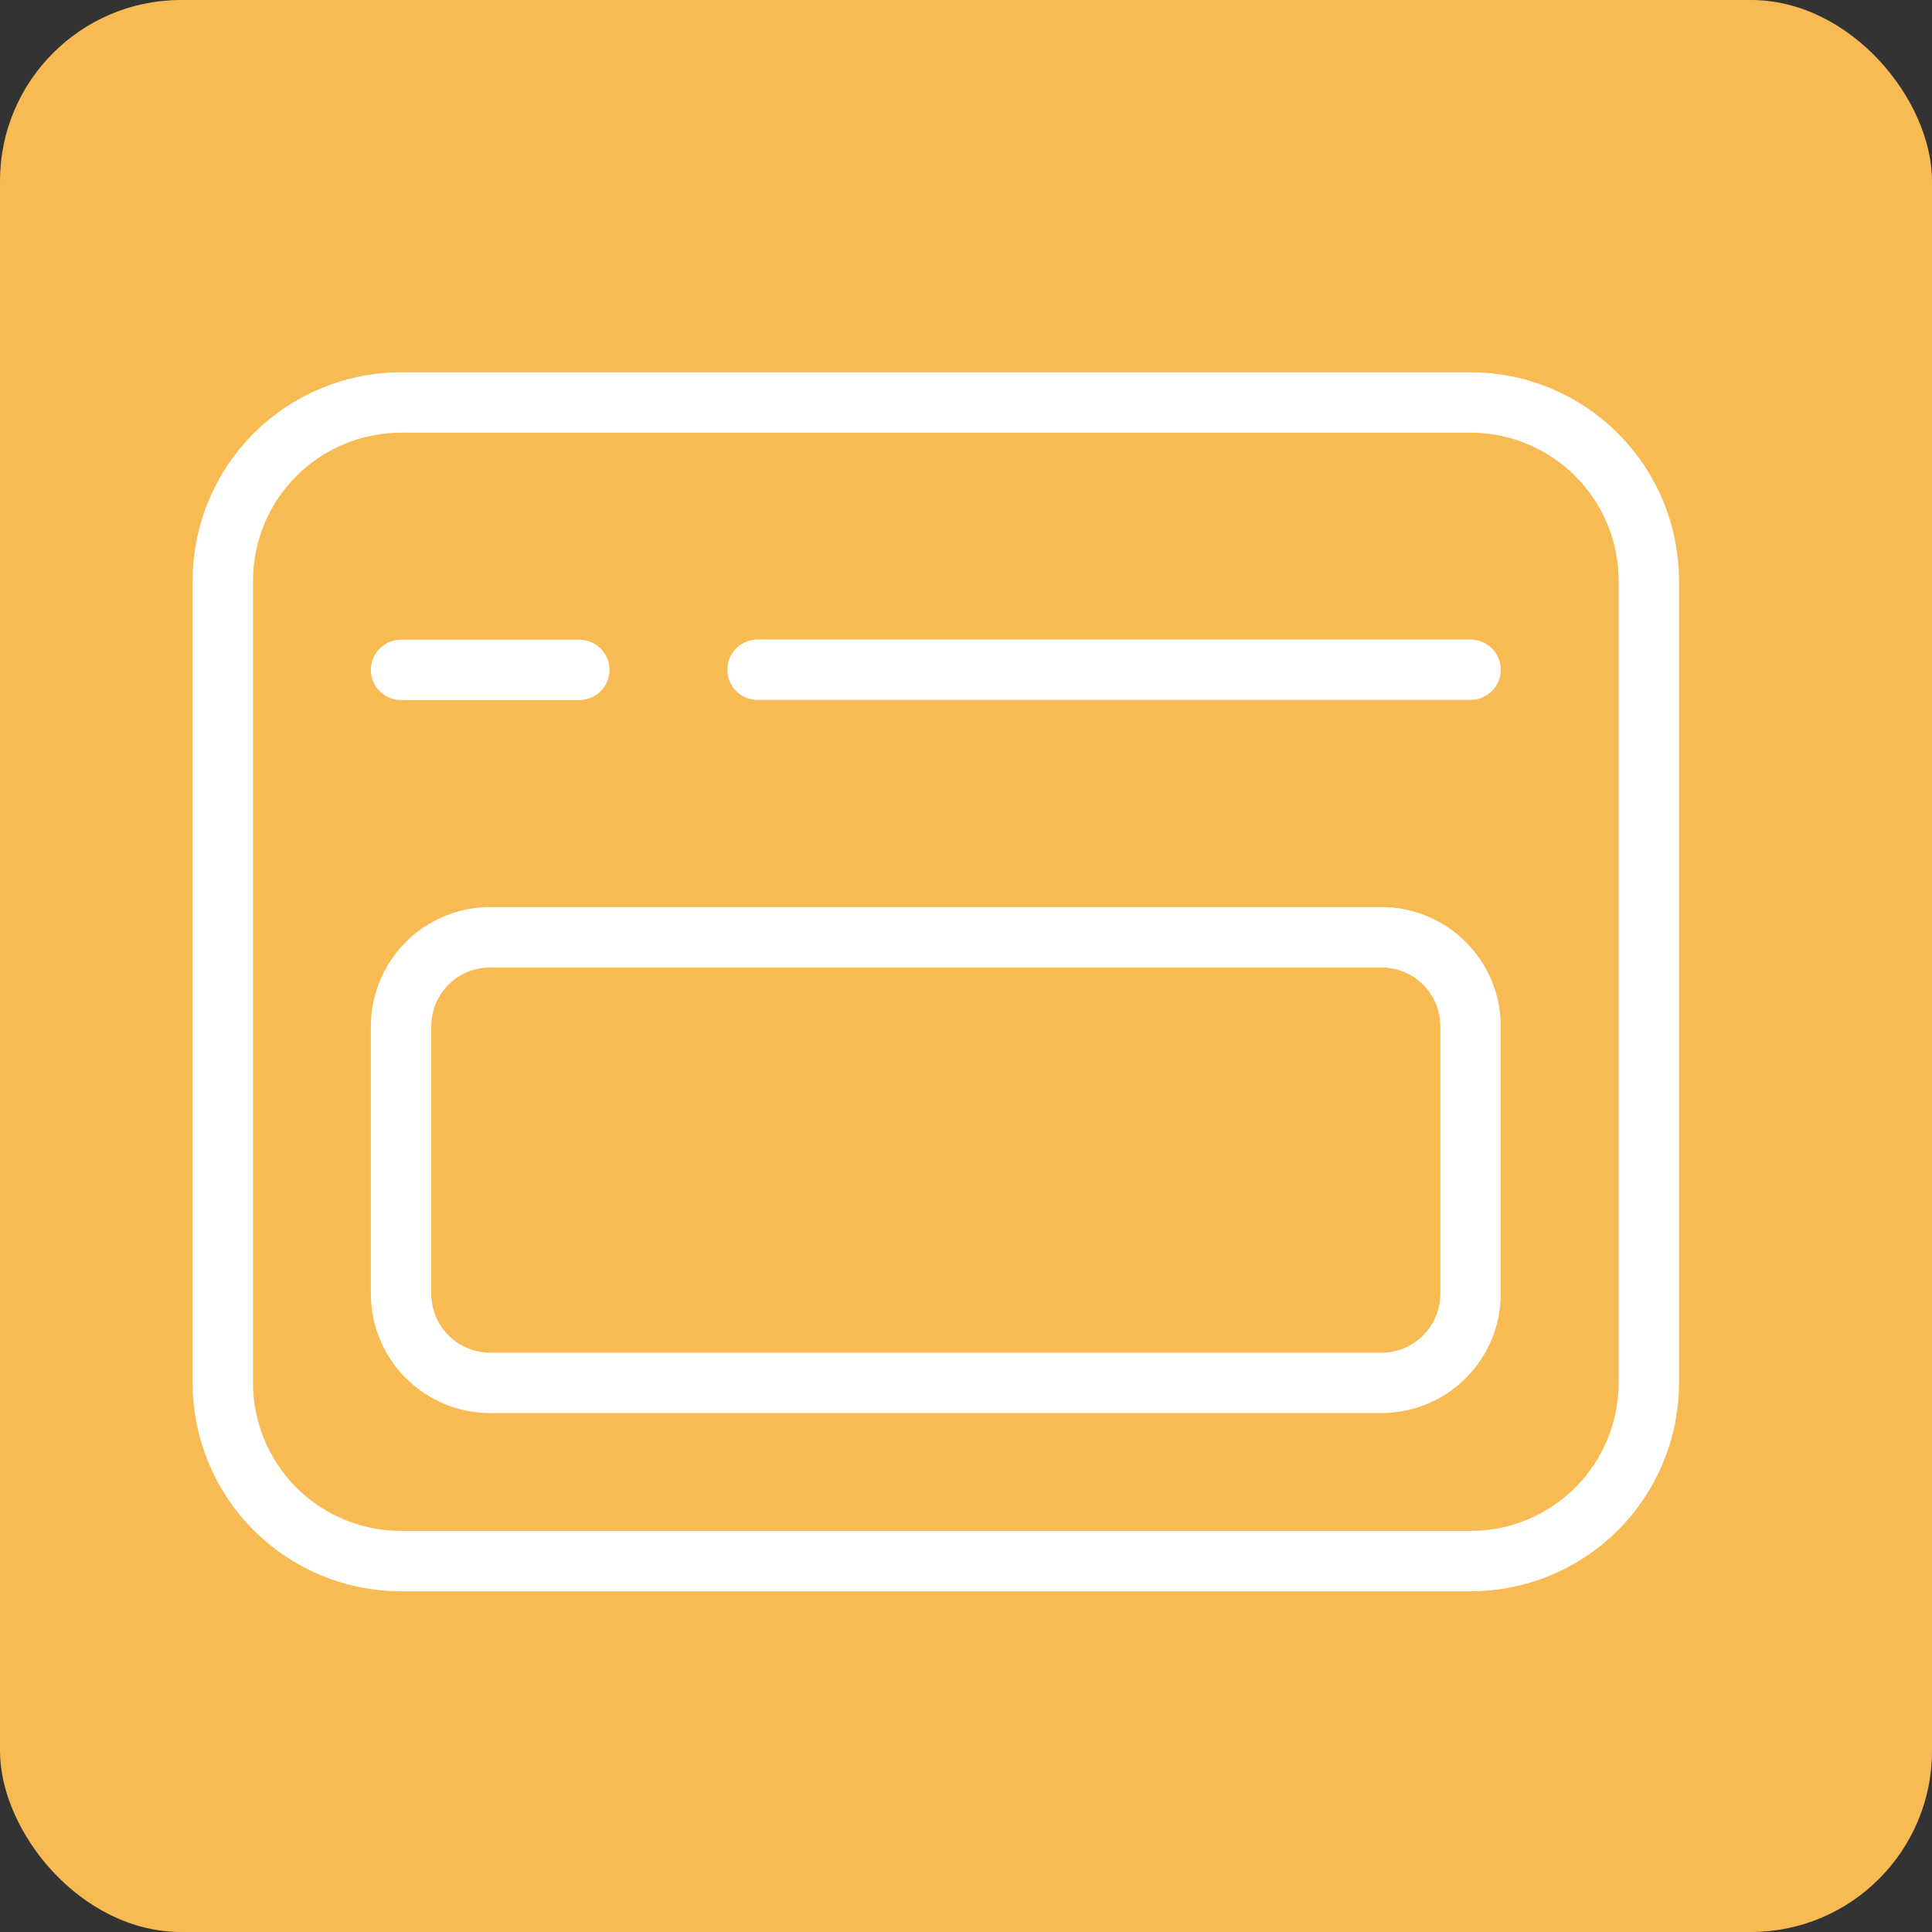 <svg width="64" height="64" viewBox="0 0 64 64" fill="none" xmlns="http://www.w3.org/2000/svg">
<rect x="0" y="0" width="64" height="64" fill="#333333" stroke="none"/>
<rect width="64" height="64" rx="6" fill="#F8BB54"/>
<path fill-rule="evenodd" clip-rule="evenodd" d="M54.619 45.809V19.238C54.619 17.672 53.997 16.17 52.889 15.063C51.782 13.955 50.28 13.333 48.714 13.333H13.286C11.72 13.333 10.218 13.955 9.11 15.063C8.003 16.17 7.381 17.672 7.381 19.238V45.809C7.381 47.376 8.003 48.877 9.11 49.985C10.218 51.092 11.72 51.714 13.286 51.714H48.714C50.28 51.714 51.782 51.092 52.889 49.985C53.997 48.877 54.619 47.376 54.619 45.809Z" stroke="white" stroke-width="2" stroke-linecap="round" stroke-linejoin="round"/>
<path d="M25.095 22.185H48.714M13.286 22.191H19.19M48.714 42.857V34C48.714 33.217 48.403 32.466 47.849 31.912C47.296 31.359 46.545 31.048 45.762 31.048H16.238C15.455 31.048 14.704 31.359 14.15 31.912C13.597 32.466 13.286 33.217 13.286 34V42.857C13.286 43.64 13.597 44.391 14.15 44.945C14.704 45.498 15.455 45.809 16.238 45.809H45.762C46.545 45.809 47.296 45.498 47.849 44.945C48.403 44.391 48.714 43.64 48.714 42.857Z" stroke="white" stroke-width="2" stroke-linecap="round" stroke-linejoin="round"/>
</svg>

